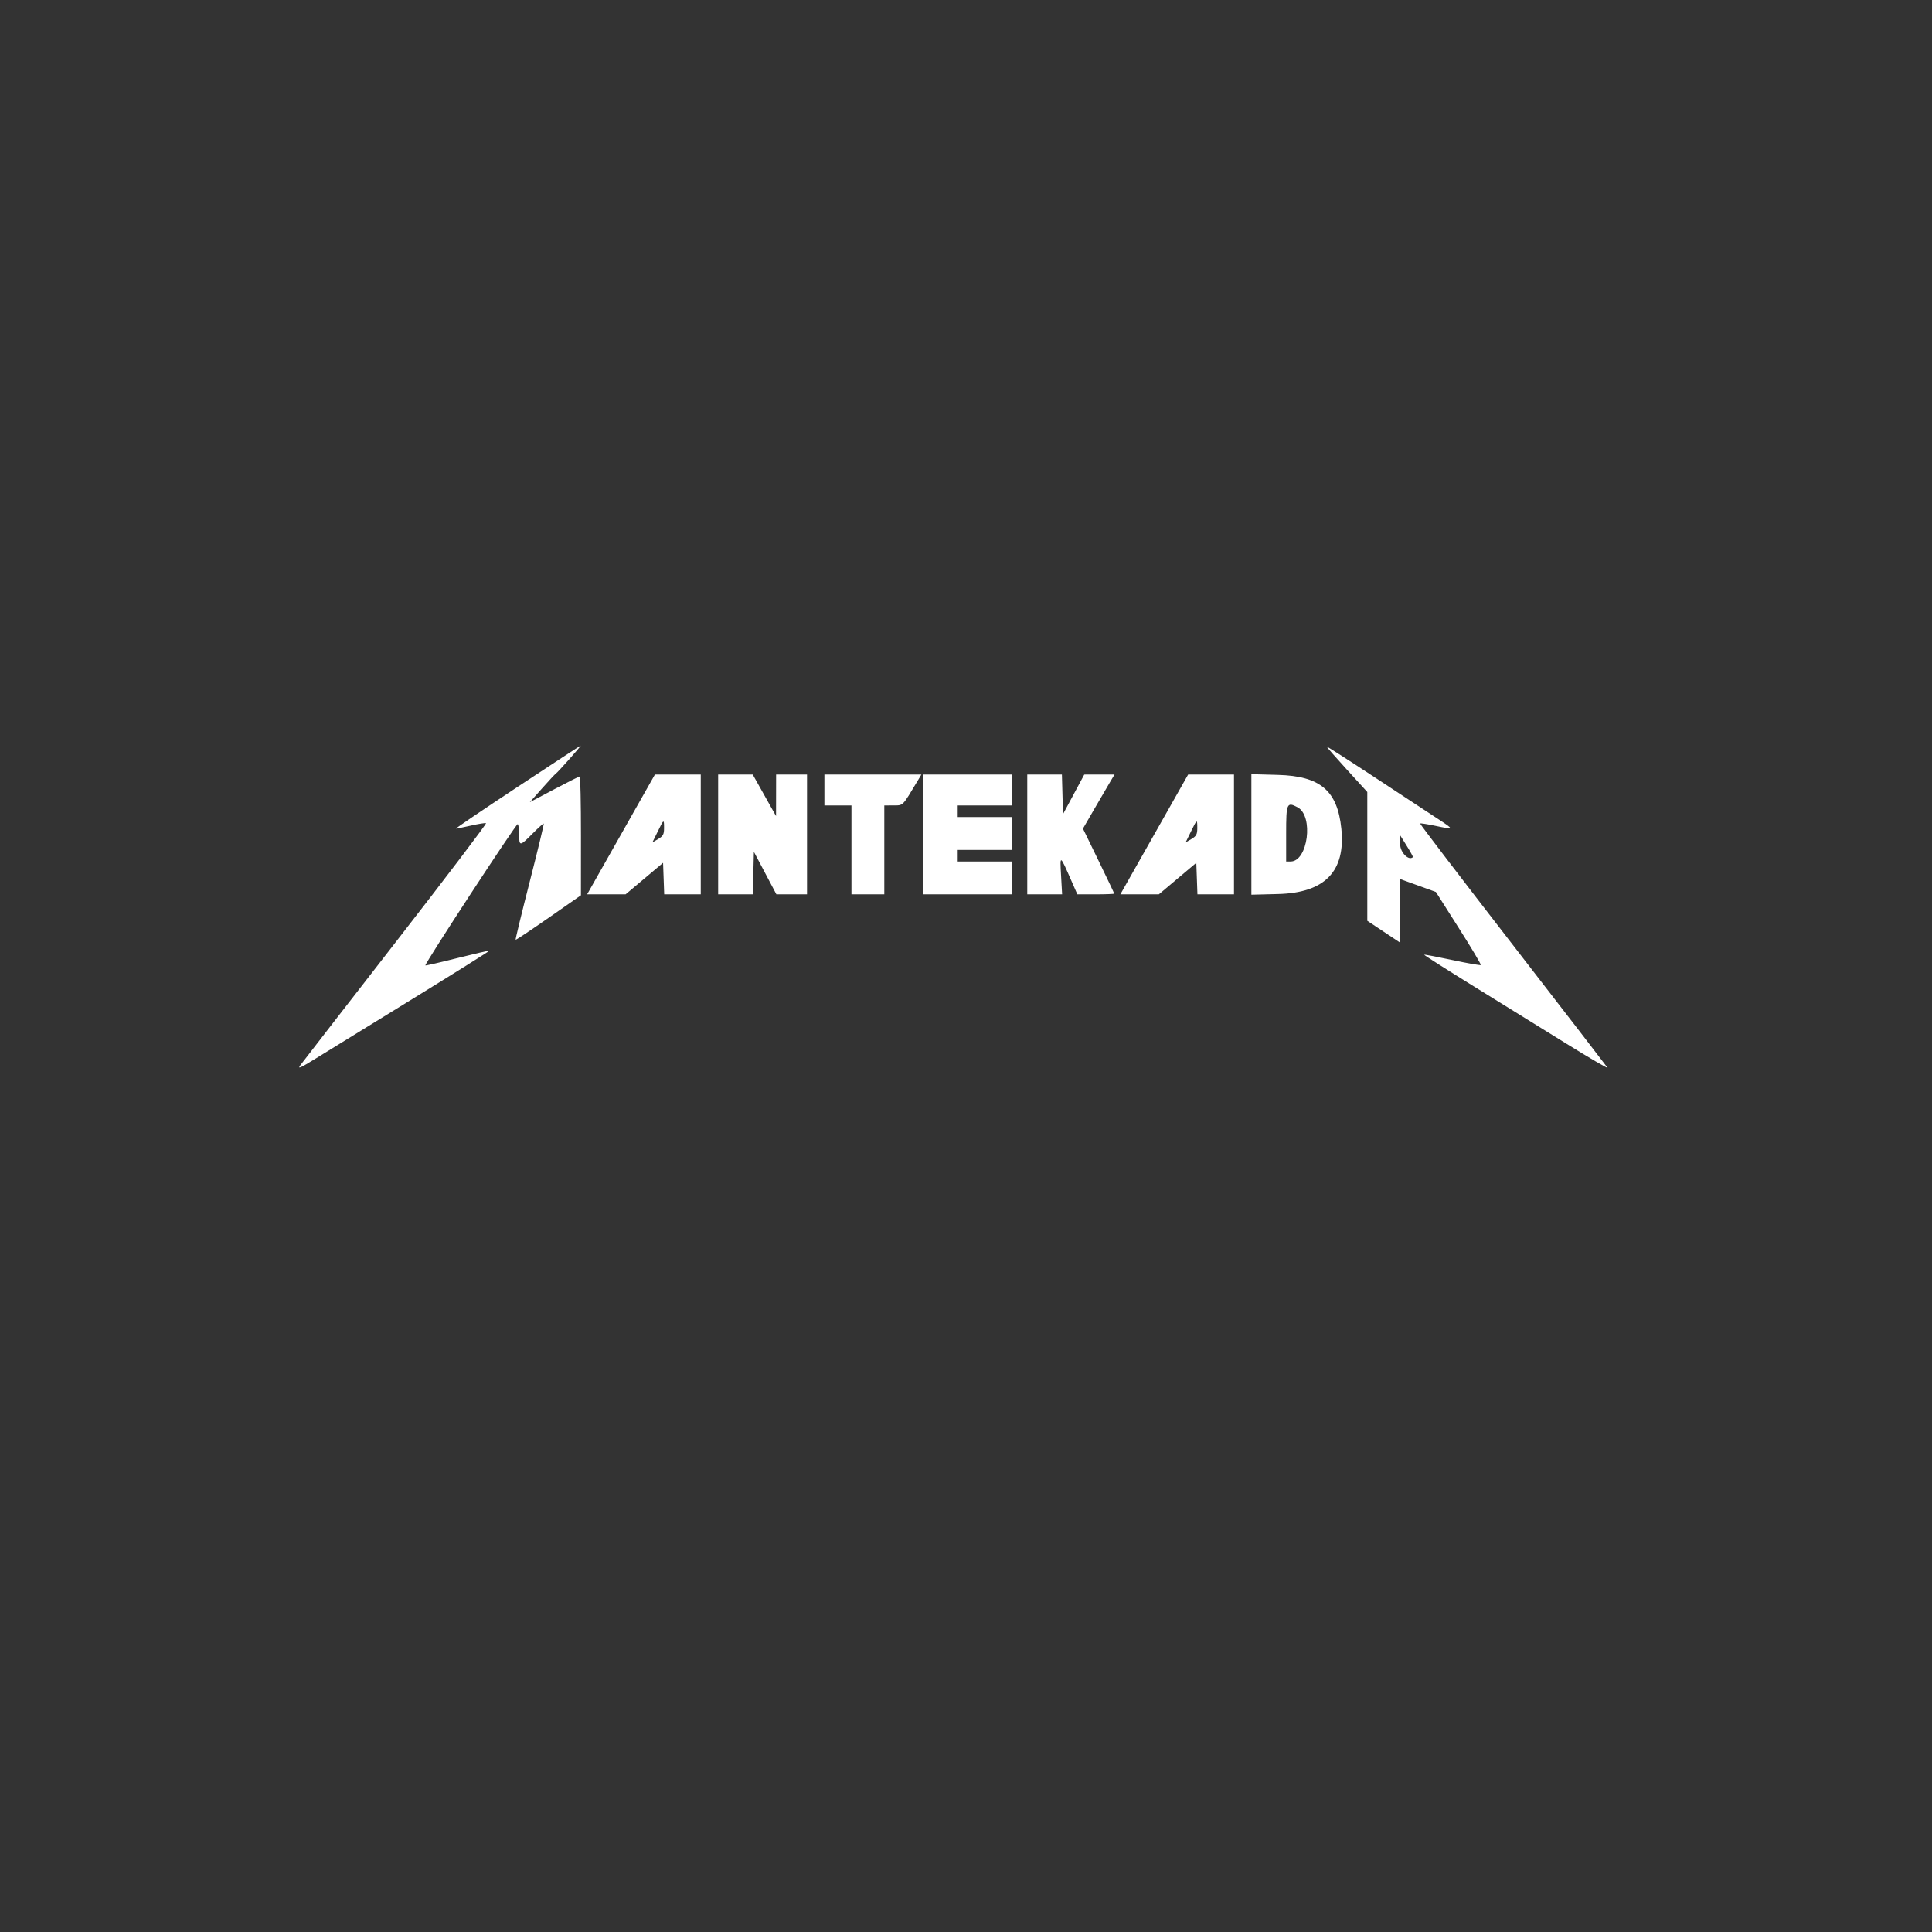 <?xml version="1.0" encoding="UTF-8" standalone="no"?>
<svg
   xmlns:dc="http://purl.org/dc/elements/1.1/"
   xmlns:cc="http://creativecommons.org/ns#"
   xmlns:rdf="http://www.w3.org/1999/02/22-rdf-syntax-ns#"
   xmlns:svg="http://www.w3.org/2000/svg"
   xmlns="http://www.w3.org/2000/svg"
   xmlns:sodipodi="http://sodipodi.sourceforge.net/DTD/sodipodi-0.dtd"
   xmlns:inkscape="http://www.inkscape.org/namespaces/inkscape"
   id="svg"
   version="1.1"
   viewBox="0, 0, 400,400"
   height = "100%"
   width = "100%"
   sodipodi:docname="mantedef.svg"
   inkscape:version="0.92.4 (5da689c313, 2019-01-14)">
  <rect x="0" y="0" width="400" height="400" fill="#333333" stroke="none"/>
  <defs
     id="defs3769" />
  <sodipodi:namedview
     pagecolor="#ffffff"
     bordercolor="#666666"
     borderopacity="1"
     objecttolerance="10"
     gridtolerance="10"
     guidetolerance="10"
     inkscape:pageopacity="0"
     inkscape:pageshadow="2"
     inkscape:window-width="2400"
     inkscape:window-height="1271"
     id="namedview3767"
     showgrid="false"
     inkscape:zoom="2.8567114"
     inkscape:cx="392.04212"
     inkscape:cy="179.60523"
     inkscape:window-x="2391"
     inkscape:window-y="-9"
     inkscape:window-maximized="1"
     inkscape:current-layer="svgg" />
  <g
     id="svgg"
     transform="translate(-3.96,-12.871)">
    <path
       id="path1"
       d="m 111.046,175.837 c -7.15,4.722 -12.856,8.588 -12.679,8.591 0.177,0.003 1.573,-0.279 3.102,-0.627 1.53,-0.347 2.933,-0.572 3.117,-0.5 0.185,0.073 -8.195,11.113 -18.621,24.533 -10.426,13.42 -19.324,24.901 -19.774,25.513 -0.687,0.935 -0.188,0.725 3.119,-1.314 2.165,-1.335 11.164,-6.876 19.999,-12.313 8.835,-5.437 16.012,-9.939 15.95,-10.003 -0.063,-0.064 -3.038,0.618 -6.613,1.517 -3.575,0.899 -6.551,1.581 -6.615,1.517 -0.24,-0.243 18.829,-29.422 19.115,-29.25 0.165,0.099 0.3,1.07 0.3,2.157 0,2.476 0.145,2.465 2.79,-0.214 1.19,-1.205 2.226,-2.128 2.302,-2.052 0.076,0.077 -1.231,5.489 -2.905,12.029 -1.674,6.539 -2.986,11.946 -2.916,12.016 0.071,0.07 3.142,-1.972 6.824,-4.538 l 6.695,-4.665 0.005,-12.3 c 0.003,-6.765 -0.114,-12.3 -0.26,-12.3 -0.146,0 -2.529,1.198 -5.296,2.662 l -5.031,2.661 2.541,-2.866 c 1.397,-1.576 2.68,-2.952 2.851,-3.057 0.396,-0.245 5.33,-5.803 5.141,-5.792 -0.077,0.005 -5.991,3.872 -13.141,8.595 m 167.6,-8.385 c 0,0.103 1.89,2.259 4.2,4.791 l 4.2,4.605 v 13.333 13.333 l 3.4,2.263 3.4,2.262 v -6.585 -6.584 l 3.7,1.336 3.7,1.337 4.742,7.47 c 2.609,4.108 4.66,7.553 4.558,7.655 -0.102,0.101 -2.757,-0.364 -5.9,-1.034 -3.143,-0.67 -5.768,-1.166 -5.833,-1.101 -0.064,0.065 4.597,3.034 10.358,6.598 5.761,3.565 14.397,8.91 19.19,11.878 4.794,2.969 8.581,5.179 8.416,4.911 -0.165,-0.267 -8.995,-11.718 -19.622,-25.445 -10.628,-13.728 -19.257,-25.026 -19.176,-25.107 0.081,-0.082 1.446,0.125 3.034,0.459 4.058,0.854 4.073,0.828 0.784,-1.327 -1.623,-1.064 -7.496,-4.927 -13.051,-8.585 -5.555,-3.657 -10.1,-6.566 -10.1,-6.463 m -146.111,18.182 -7.016,12.4 h 3.985 3.985 l 3.878,-3.263 3.879,-3.263 0.116,3.263 0.116,3.263 h 3.784 3.784 v -12.4 -12.4 h -4.747 -4.747 l -7.017,12.4 m 20.111,0 v 12.4 h 3.587 3.587 l 0.113,-4.401 0.113,-4.401 2.329,4.401 2.329,4.401 h 3.171 3.171 v -12.4 -12.4 h -3.2 -3.2 l -0.007,4.3 -0.007,4.3 -2.412,-4.3 -2.412,-4.3 h -3.581 -3.581 v 12.4 m 22,-9.2 v 3.2 h 2.8 2.8 v 9.2 9.2 h 3.4 3.4 v -9.2 -9.2 l 1.9,-0.013 c 2.066,-0.013 1.785,0.272 4.999,-5.087 l 0.78,-1.3 h -10.039 -10.04 v 3.2 m 20.4,9.2 v 12.4 h 9.2 9.2 v -3.4 -3.4 h -5.6 -5.6 v -1.2 -1.2 h 5.6 5.6 v -3.4 -3.4 h -5.6 -5.6 v -1.2 -1.2 h 5.6 5.6 v -3.2 -3.2 h -9.2 -9.2 v 12.4 m 21.6,0 v 12.4 h 3.608 3.608 l -0.219,-3.9 c -0.245,-4.385 -0.273,-4.401 2.185,1.2 l 1.185,2.7 h 3.816 c 2.099,0 3.817,-0.067 3.817,-0.149 0,-0.082 -1.456,-3.143 -3.236,-6.802 l -3.235,-6.653 2.489,-4.298 c 1.368,-2.364 2.839,-4.883 3.268,-5.598 l 0.779,-1.3 -3.132,0.002 -3.133,0.002 -2.2,4.098 -2.2,4.098 -0.114,-4.1 -0.114,-4.1 h -3.586 -3.586 v 12.4 m 26.289,0 -7.016,12.4 h 3.985 3.985 l 3.878,-3.263 3.879,-3.263 0.116,3.263 0.116,3.263 h 3.784 3.784 v -12.4 -12.4 h -4.747 -4.747 l -7.017,12.4 m 20.111,0 v 12.477 l 5.512,-0.139 c 9.706,-0.243 14.013,-4.686 13.115,-13.528 -0.801,-7.884 -4.357,-10.901 -13.127,-11.138 l -5.5,-0.149 v 12.477 m 9.578,-5.612 c 3.348,1.792 2.132,11.212 -1.448,11.212 h -0.93 v -5.8 c 0,-6.281 0.144,-6.608 2.378,-5.412 m -131.178,4.326 c 0,1.26 -0.202,1.633 -1.209,2.228 l -1.21,0.714 1.093,-2.228 c 1.297,-2.644 1.326,-2.66 1.326,-0.714 m 110.4,0 c 0,1.26 -0.202,1.633 -1.209,2.228 l -1.21,0.714 1.093,-2.228 c 1.297,-2.644 1.326,-2.66 1.326,-0.714 m 44.639,5.98 c -0.838,0.838 -2.638,-0.965 -2.63,-2.633 l 0.009,-1.861 1.365,2.193 c 0.751,1.206 1.316,2.241 1.256,2.301"
       inkscape:connector-curvature="0"
       style="fill:#ffffff;fill-rule:evenodd;stroke:none" />
    <path
       id="path3"
       d=""
       inkscape:connector-curvature="0"
       style="fill:#9c9c9c;fill-rule:evenodd;stroke:none" />
    <path
       id="path4"
       d=""
       inkscape:connector-curvature="0"
       style="fill:#bcbcbc;fill-rule:evenodd;stroke:none" />
  </g>
</svg>
